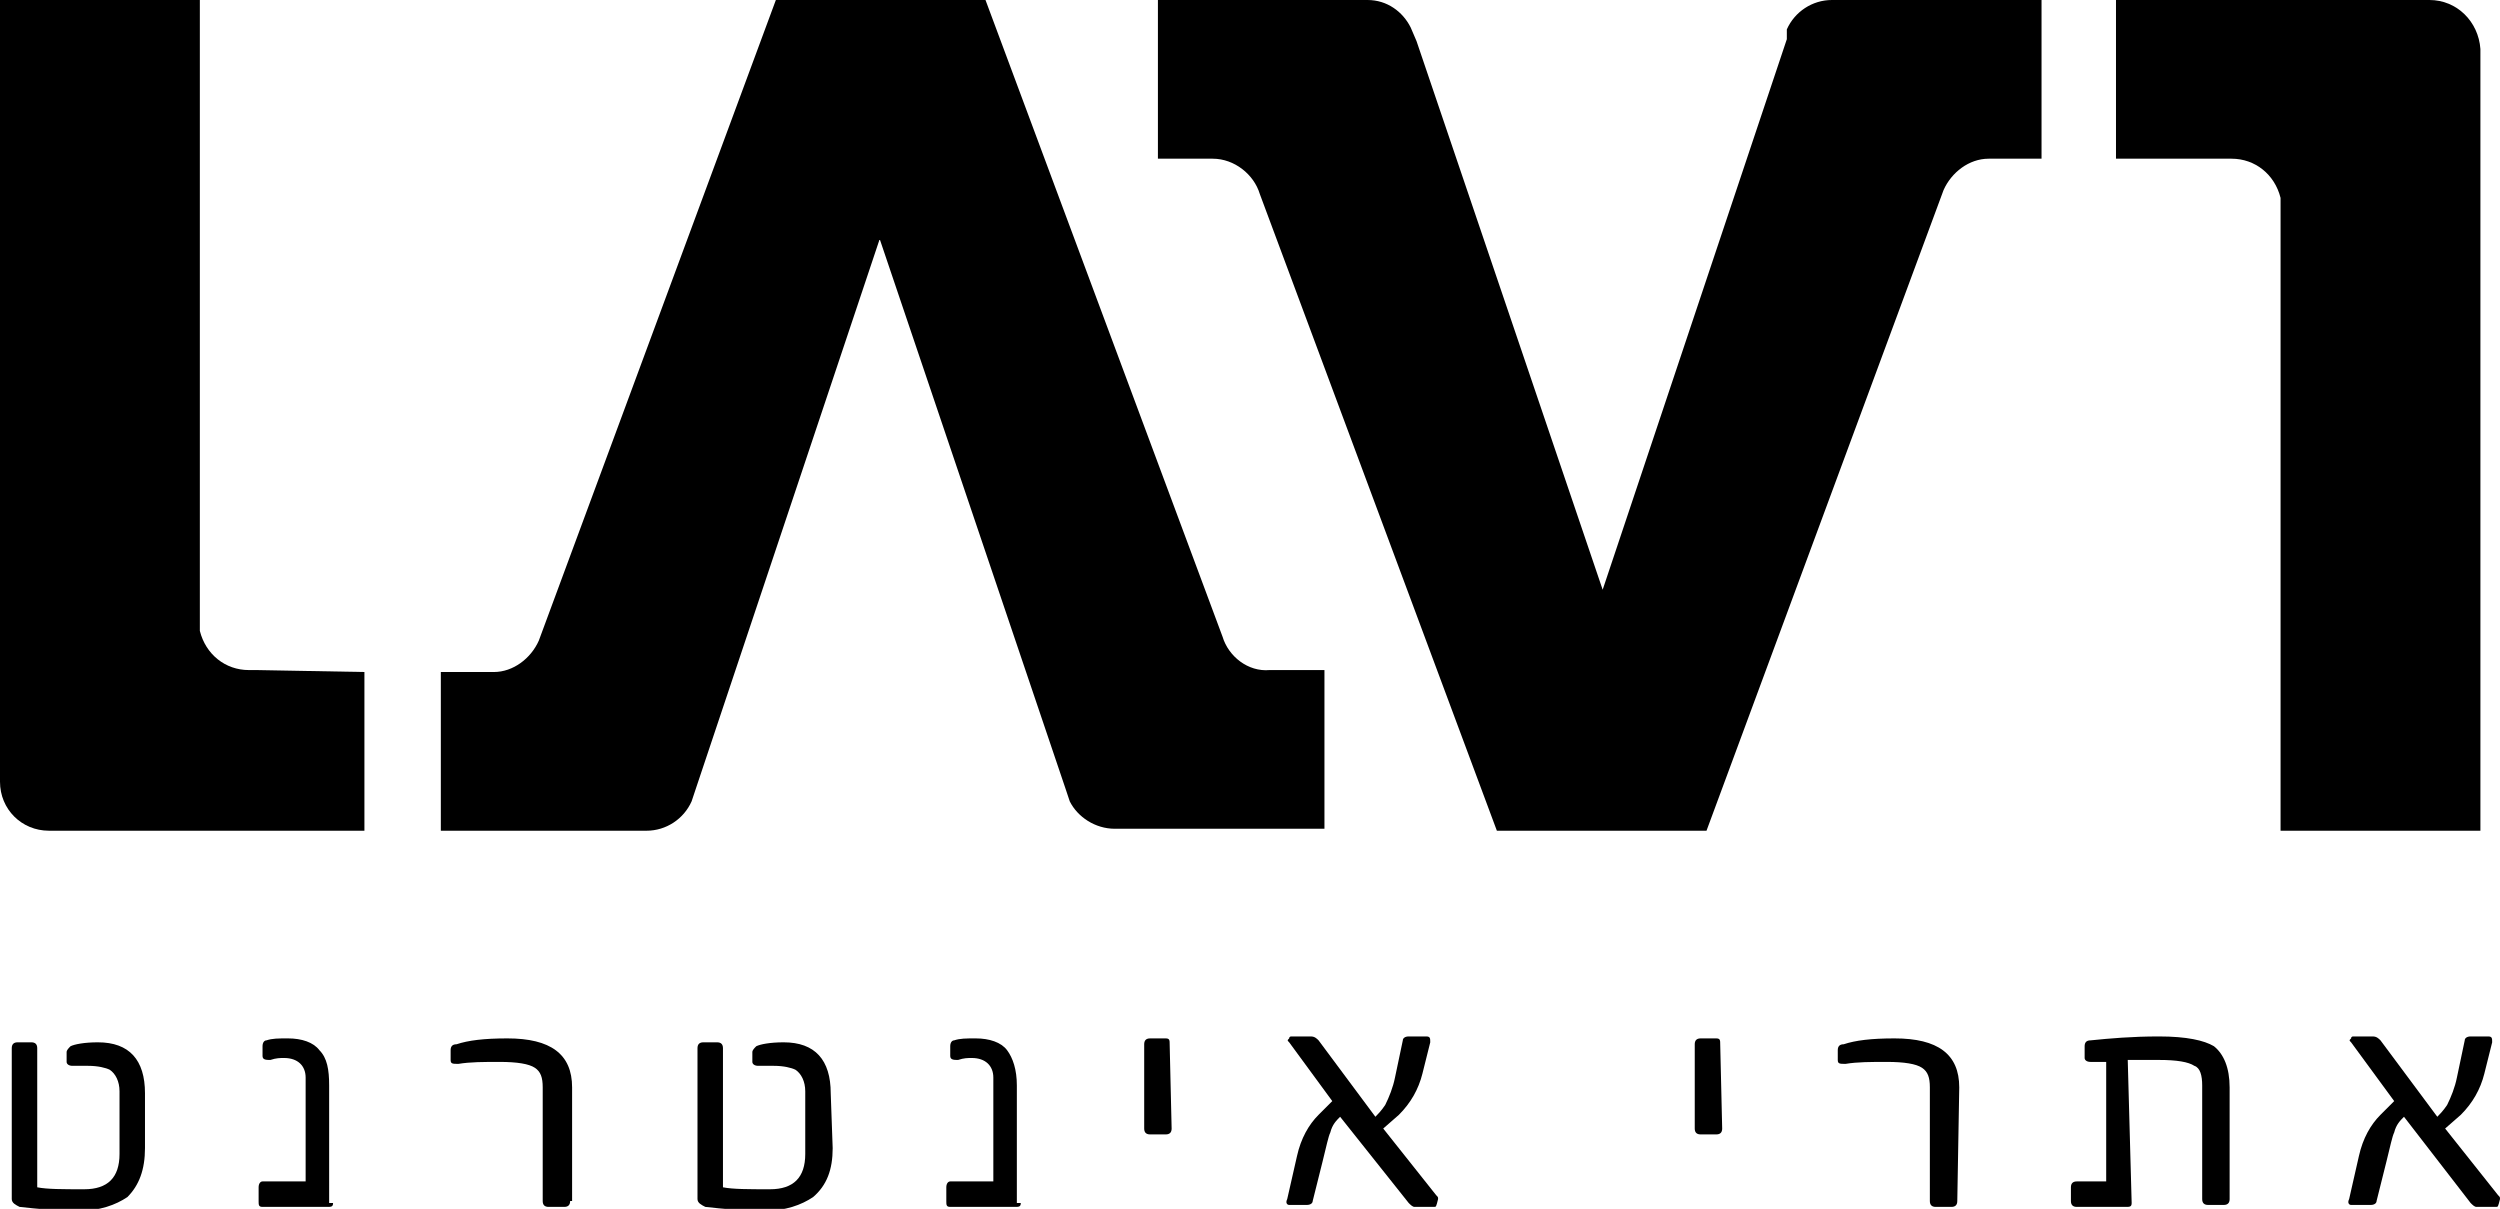<?xml version="1.0" encoding="utf-8"?>
<!-- Generator: Adobe Illustrator 25.0.1, SVG Export Plug-In . SVG Version: 6.00 Build 0)  -->
<svg version="1.1" id="Layer_1" xmlns="http://www.w3.org/2000/svg" xmlns:xlink="http://www.w3.org/1999/xlink" x="0px" y="0px"
	 viewBox="0 0 127.6 61.7" style="enable-background:new 0 0 127.6 61.7;" xml:space="preserve">
<g>
	<path d="M7.4,58.6c0,1.1-0.3,1.9-0.9,2.5c-0.6,0.4-1.4,0.7-2.5,0.7c-1.1,0-2.1-0.1-3-0.2c-0.2-0.1-0.4-0.2-0.4-0.4v-7.7
		c0-0.2,0.1-0.3,0.3-0.3h0.7c0.2,0,0.3,0.1,0.3,0.3v7.1c0.5,0.1,1.3,0.1,2.4,0.1c1.2,0,1.8-0.6,1.8-1.8v-3.2c0-0.5-0.2-0.9-0.5-1.1
		c-0.2-0.1-0.6-0.2-1.1-0.2c-0.1,0-0.4,0-0.8,0c-0.2,0-0.3-0.1-0.3-0.2v-0.5c0-0.1,0.1-0.2,0.2-0.3c0.2-0.1,0.7-0.2,1.4-0.2
		c1.6,0,2.4,0.9,2.4,2.6L7.4,58.6L7.4,58.6z"/>
	<path d="M17,61.4c0,0.2-0.1,0.2-0.3,0.2h-3.3c-0.2,0-0.2-0.1-0.2-0.3v-0.7c0-0.2,0.1-0.3,0.2-0.3h2.2v-5.3c0-0.6-0.4-1-1.1-1
		c-0.2,0-0.4,0-0.7,0.1c-0.2,0-0.4,0-0.4-0.2v-0.5c0-0.2,0.1-0.3,0.2-0.3c0.3-0.1,0.6-0.1,1.1-0.1c0.7,0,1.3,0.2,1.6,0.6
		c0.4,0.4,0.5,1,0.5,1.8V61.4z"/>
	<path d="M29.1,61.3c0,0.2-0.1,0.3-0.3,0.3H28c-0.2,0-0.3-0.1-0.3-0.3v-5.8c0-0.5-0.1-0.8-0.4-1c-0.3-0.2-0.9-0.3-1.8-0.3
		c-0.8,0-1.5,0-2.1,0.1c-0.3,0-0.4,0-0.4-0.2v-0.5c0-0.2,0.1-0.3,0.3-0.3c0.6-0.2,1.4-0.3,2.6-0.3c2.2,0,3.3,0.8,3.3,2.5V61.3z"/>
	<path d="M42.5,58.6c0,1.1-0.3,1.9-1,2.5c-0.6,0.4-1.4,0.7-2.5,0.7c-1.1,0-2.1-0.1-3-0.2c-0.2-0.1-0.4-0.2-0.4-0.4v-7.7
		c0-0.2,0.1-0.3,0.3-0.3h0.7c0.2,0,0.3,0.1,0.3,0.3v7.1c0.5,0.1,1.3,0.1,2.4,0.1c1.2,0,1.8-0.6,1.8-1.8v-3.2c0-0.5-0.2-0.9-0.5-1.1
		c-0.2-0.1-0.6-0.2-1.1-0.2c-0.1,0-0.4,0-0.8,0c-0.2,0-0.3-0.1-0.3-0.2v-0.5c0-0.1,0.1-0.2,0.2-0.3c0.2-0.1,0.7-0.2,1.4-0.2
		c1.6,0,2.4,0.9,2.4,2.6L42.5,58.6L42.5,58.6z"/>
	<path d="M52.1,61.4c0,0.2-0.1,0.2-0.3,0.2h-3.3c-0.2,0-0.2-0.1-0.2-0.3v-0.7c0-0.2,0.1-0.3,0.2-0.3h2.2v-5.3c0-0.6-0.4-1-1.1-1
		c-0.2,0-0.4,0-0.7,0.1c-0.2,0-0.4,0-0.4-0.2v-0.5c0-0.2,0.1-0.3,0.2-0.3c0.3-0.1,0.6-0.1,1.1-0.1c0.7,0,1.3,0.2,1.6,0.6
		s0.5,1,0.5,1.8V61.4z"/>
	<path d="M59.8,57.6c0,0.2-0.1,0.3-0.3,0.3h-0.8c-0.2,0-0.3-0.1-0.3-0.3v-4.3c0-0.2,0.1-0.3,0.3-0.3h0.8c0.2,0,0.2,0.1,0.2,0.3
		L59.8,57.6L59.8,57.6z"/>
	<path d="M73.2,61.6h-1c-0.1,0-0.2-0.1-0.3-0.2L68.4,57c-0.2,0.2-0.4,0.4-0.5,0.8c-0.1,0.2-0.2,0.7-0.4,1.5l-0.5,2
		c0,0.1-0.1,0.2-0.3,0.2h-0.9c-0.1,0-0.2-0.1-0.1-0.3l0.5-2.2c0.2-0.9,0.6-1.6,1.1-2.1l0.7-0.7l-2.2-3c-0.1-0.1-0.1-0.1,0-0.2
		c0-0.1,0.1-0.1,0.1-0.1h1c0.2,0,0.3,0.1,0.4,0.2l2.9,3.9h0c0.1-0.1,0.3-0.3,0.5-0.6c0.2-0.4,0.4-0.9,0.5-1.4l0.4-1.9
		c0-0.1,0.1-0.2,0.3-0.2h0.9c0.2,0,0.2,0.1,0.2,0.3l-0.4,1.6c-0.2,0.8-0.6,1.5-1.2,2.1l-0.8,0.7l2.7,3.4c0.1,0.1,0.1,0.1,0.1,0.2
		C73.3,61.6,73.3,61.6,73.2,61.6z"/>
	<path d="M87.9,57.6c0,0.2-0.1,0.3-0.3,0.3h-0.8c-0.2,0-0.3-0.1-0.3-0.3v-4.3c0-0.2,0.1-0.3,0.3-0.3h0.8c0.2,0,0.2,0.1,0.2,0.3
		L87.9,57.6L87.9,57.6z"/>
	<path d="M99.9,61.3c0,0.2-0.1,0.3-0.3,0.3h-0.8c-0.2,0-0.3-0.1-0.3-0.3v-5.8c0-0.5-0.1-0.8-0.4-1c-0.3-0.2-0.9-0.3-1.8-0.3
		c-0.8,0-1.5,0-2.1,0.1c-0.3,0-0.4,0-0.4-0.2v-0.5c0-0.2,0.1-0.3,0.3-0.3c0.6-0.2,1.4-0.3,2.6-0.3c2.2,0,3.3,0.8,3.3,2.5L99.9,61.3
		L99.9,61.3z"/>
	<path d="M108.8,61.4c0,0.2-0.1,0.2-0.3,0.2H106c-0.2,0-0.3-0.1-0.3-0.3v-0.7c0-0.2,0.1-0.3,0.3-0.3h1.5v-6.1h-0.8
		c-0.2,0-0.3-0.1-0.3-0.2v-0.6c0-0.2,0.1-0.3,0.3-0.3c1-0.1,2.1-0.2,3.5-0.2c1.4,0,2.3,0.2,2.8,0.5c0.5,0.4,0.8,1.1,0.8,2.1v5.7
		c0,0.2-0.1,0.3-0.3,0.3h-0.8c-0.2,0-0.3-0.1-0.3-0.3v-5.8c0-0.5-0.1-0.9-0.4-1c-0.3-0.2-0.9-0.3-1.8-0.3c-0.7,0-1.2,0-1.6,0
		L108.8,61.4L108.8,61.4z"/>
	<path d="M127.4,61.6h-1c-0.1,0-0.2-0.1-0.3-0.2l-3.4-4.4c-0.2,0.2-0.4,0.4-0.5,0.8c-0.1,0.2-0.2,0.7-0.4,1.5l-0.5,2
		c0,0.1-0.1,0.2-0.3,0.2H120c-0.1,0-0.2-0.1-0.1-0.3l0.5-2.2c0.2-0.9,0.6-1.6,1.1-2.1l0.7-0.7l-2.2-3c-0.1-0.1-0.1-0.1,0-0.2
		c0-0.1,0.1-0.1,0.1-0.1h1c0.2,0,0.3,0.1,0.4,0.2l2.9,3.9h0c0.1-0.1,0.3-0.3,0.5-0.6c0.2-0.4,0.4-0.9,0.5-1.4l0.4-1.9
		c0-0.1,0.1-0.2,0.3-0.2h0.9c0.2,0,0.2,0.1,0.2,0.3l-0.4,1.6c-0.2,0.8-0.6,1.5-1.2,2.1l-0.8,0.7l2.7,3.4c0.1,0.1,0.1,0.1,0.1,0.2
		C127.5,61.6,127.5,61.6,127.4,61.6L127.4,61.6z"/>
	<path d="M13.1,34.2c-0.1,0-0.3,0-0.4,0c-1.2,0-2.2-0.8-2.5-2V0H0v39.9c0,1.4,1.1,2.5,2.5,2.5h16.1v-8.1L13.1,34.2L13.1,34.2z"/>
	<path d="M124,0H108v8.1h5.5v0c0.1,0,0.3,0,0.4,0c1.2,0,2.2,0.8,2.5,2v32.3h10.2V2.5C126.5,1.1,125.4,0,124,0z"/>
	<path d="M62.4,32.5L50.3,0H39.6L27.5,32.7h0c-0.4,0.9-1.3,1.6-2.3,1.6h-2.7v8.1h1.5h8.6H33c1,0,1.9-0.6,2.3-1.5l0.2-0.6l9.4-28.1
		l9.5,28.1l0.2,0.6c0.4,0.8,1.3,1.4,2.3,1.4h0.6h8.6h1.5v-8.1h-2.8C63.7,34.3,62.7,33.5,62.4,32.5z"/>
	<path d="M64.3,9.9l12.1,32.5h10.7L99.2,9.7h0c0.4-0.9,1.3-1.6,2.3-1.6h2.7V0h-1.5h-8.6h-0.6c-1,0-1.9,0.6-2.3,1.5L91.2,2l-9.4,28.1
		L72.3,2.1L72,1.4C71.6,0.6,70.8,0,69.8,0h-0.6h-8.6h-1.5v8.1h2.8C63,8.1,64,8.9,64.3,9.9L64.3,9.9z"/>
</g>
</svg>
